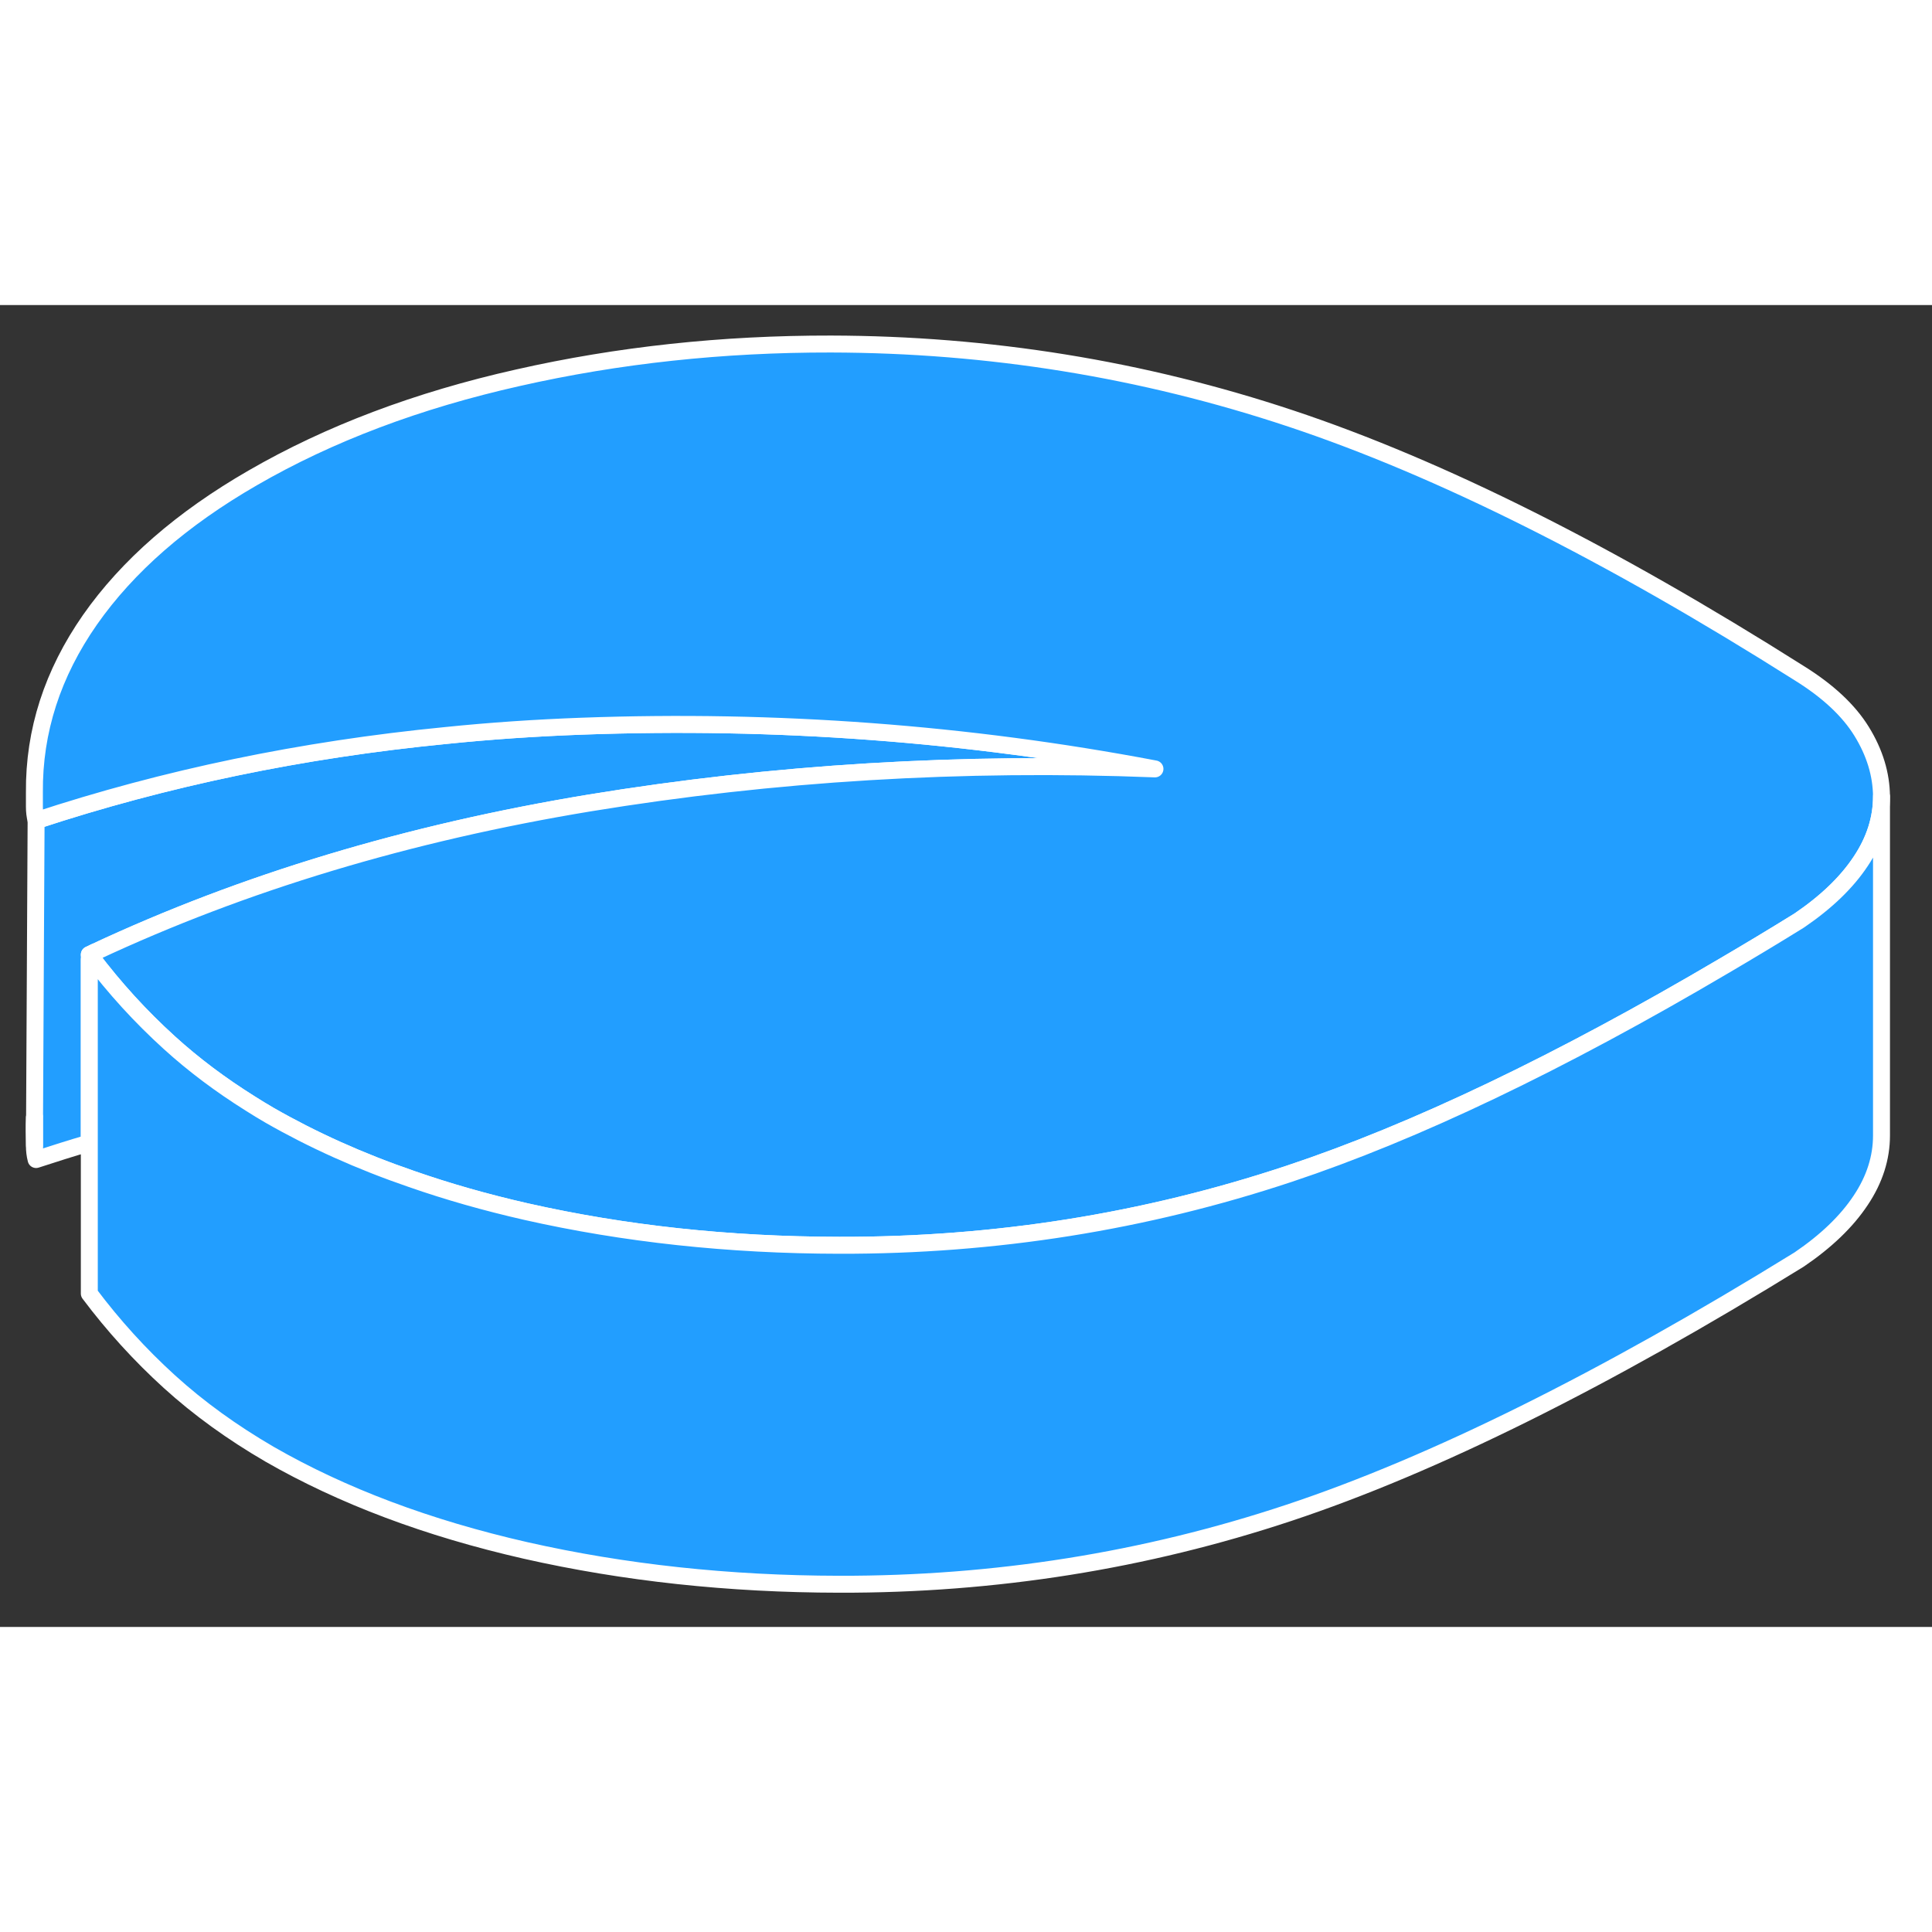<svg width="48" height="48" viewBox="0 0 114 78" fill="#229EFF" xmlns="http://www.w3.org/2000/svg" stroke-width="1px" stroke-linecap="round" stroke-linejoin="round"><rect x="0" y="0" width="114" height="78" fill="#333333" stroke="none"/><path d="M68.15 27.37C56.76 26.92 45.64 27.6 34.79 29.38C24.08 31.15 14.35 34.08 5.59 38.18C5.48 38.23 5.38 38.28 5.27 38.33V49.44C4.21 49.75 3.17 50.08 2.13 50.42C2.06 50.15 2.03 49.88 2.03 49.61V47.92L2.04 47.83L2.13 30.42C9.74 27.91 17.8 26.23 26.3 25.4C28.93 25.13 31.6 24.95 34.32 24.85C45.81 24.43 57.08 25.27 68.15 27.37Z" stroke="white" stroke-linejoin="round"/><path d="M2.02 48.75C2.02 48.47 2.02 48.2 2.04 47.92V49.61L2.02 48.75Z" stroke="white" stroke-linejoin="round"/><path d="M111.02 29C111.02 30.31 110.62 31.59 109.79 32.83C108.96 34.08 107.75 35.24 106.16 36.32C104.66 37.25 103.18 38.14 101.73 38.99C92.03 44.71 83.47 48.8 76.07 51.26C67.56 54.09 58.71 55.5 49.52 55.48C42.99 55.47 36.83 54.8 31.03 53.49C28.66 52.95 26.41 52.31 24.29 51.57C21.23 50.52 18.44 49.26 15.91 47.81C15.52 47.58 15.13 47.35 14.76 47.11C13.02 46.02 11.43 44.83 10 43.53C8.3 41.99 6.76 40.3 5.38 38.47C5.45 38.37 5.52 38.28 5.59 38.18C14.35 34.08 24.08 31.15 34.79 29.38C45.64 27.6 56.76 26.92 68.15 27.37C57.08 25.27 45.81 24.43 34.32 24.85C31.6 24.95 28.93 25.13 26.3 25.4C17.8 26.23 9.74 27.91 2.13 30.42C2.06 30.15 2.03 29.88 2.03 29.61V28.75C2 25.13 3.1 21.74 5.31 18.57C7.53 15.4 10.73 12.61 14.91 10.2C19.42 7.59 24.64 5.62 30.56 4.29C36.48 2.95 42.64 2.29 49.03 2.3C58.36 2.32 67.41 3.78 76.18 6.7C84.95 9.62 94.96 14.63 106.18 21.73C107.85 22.77 109.08 23.91 109.85 25.16C110.62 26.41 111.01 27.69 111.02 29Z" stroke="white" stroke-linejoin="round"/><path d="M5.59 38.18C5.52 38.28 5.45 38.37 5.38 38.47C5.34 38.43 5.31 38.38 5.27 38.33C5.38 38.28 5.48 38.23 5.59 38.18Z" stroke="white" stroke-linejoin="round"/><path d="M111.02 29V49C111.02 50.31 110.62 51.59 109.79 52.83C108.96 54.08 107.75 55.24 106.16 56.32C94.61 63.45 84.58 68.43 76.07 71.26C67.56 74.09 58.71 75.5 49.52 75.48C42.99 75.47 36.83 74.8 31.03 73.49C25.23 72.17 20.19 70.27 15.91 67.81C13.71 66.53 11.74 65.11 10 63.53C8.26 61.95 6.68 60.21 5.27 58.33V38.63C5.27 38.63 5.3 38.59 5.31 38.57C5.33 38.54 5.36 38.5 5.38 38.47C6.76 40.3 8.3 41.99 10 43.53C11.43 44.83 13.02 46.02 14.76 47.11C15.13 47.35 15.52 47.58 15.91 47.81C18.44 49.26 21.23 50.52 24.29 51.57C26.41 52.31 28.66 52.95 31.03 53.49C36.83 54.8 42.99 55.47 49.52 55.48C58.71 55.5 67.56 54.09 76.07 51.26C83.47 48.8 92.03 44.71 101.73 38.99C103.18 38.14 104.66 37.25 106.16 36.32C107.75 35.24 108.96 34.08 109.79 32.83C110.62 31.59 111.02 30.31 111.02 29Z" stroke="white" stroke-linejoin="round"/></svg>